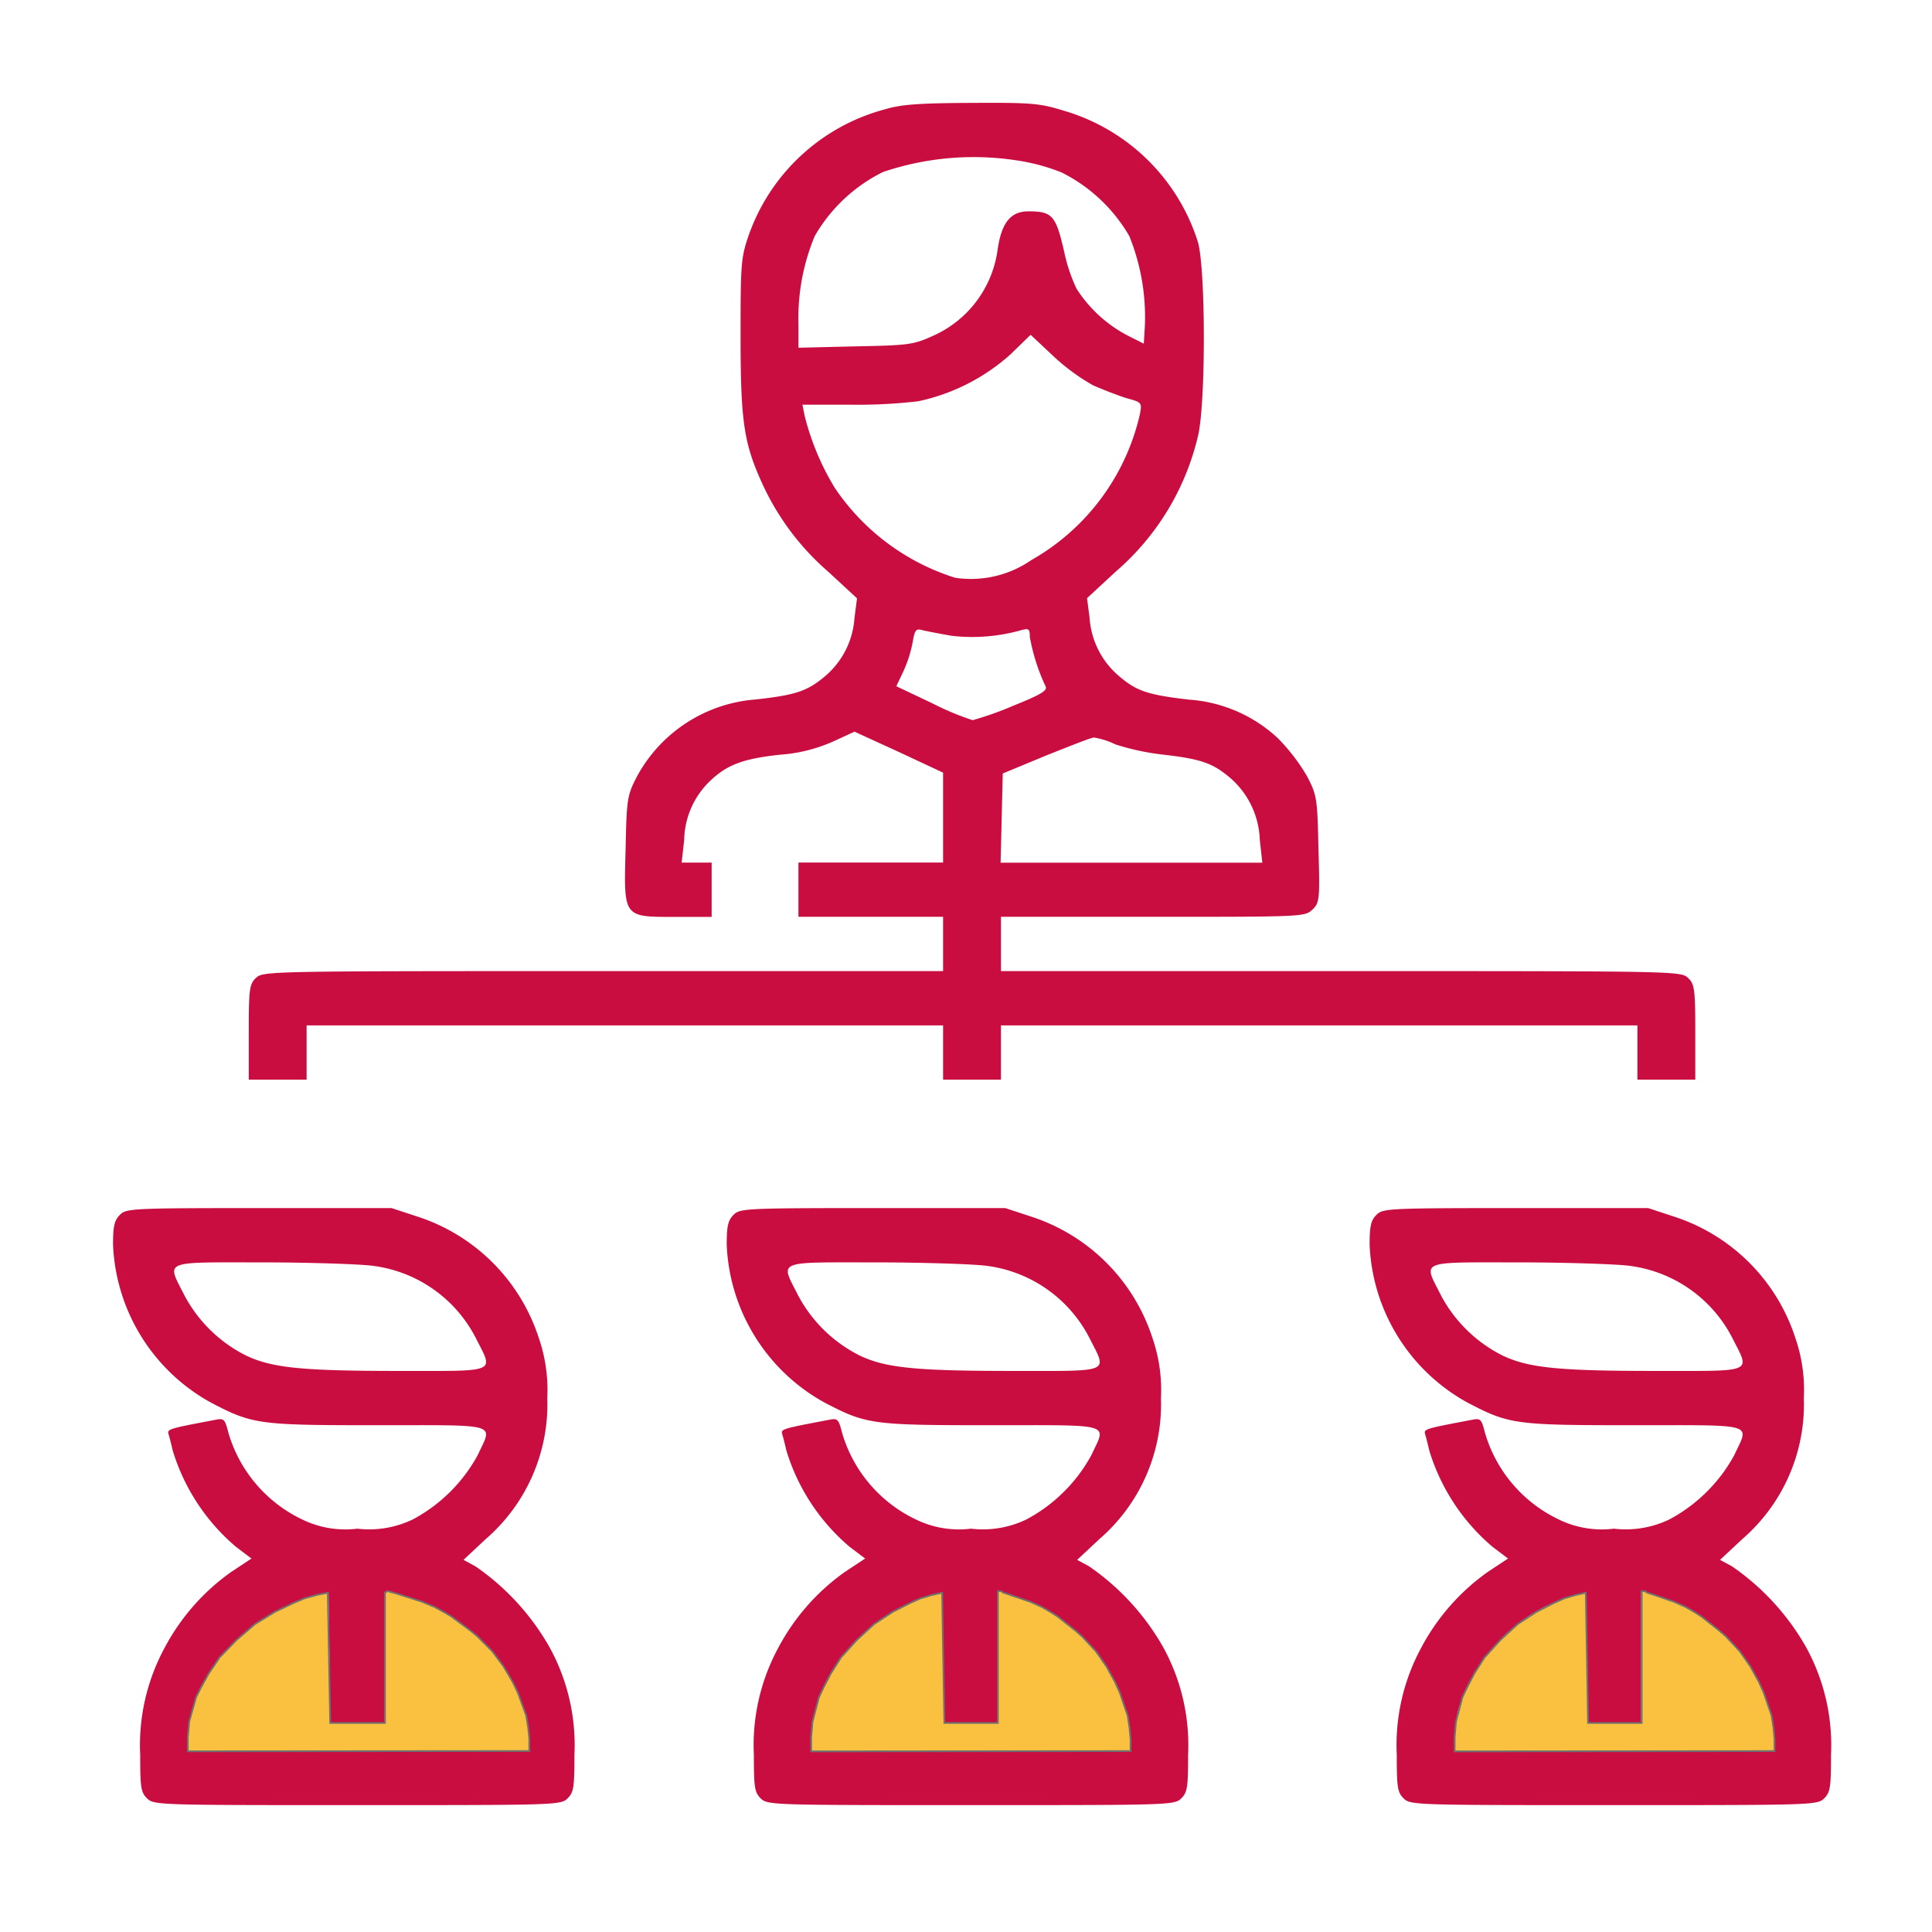 <svg xmlns="http://www.w3.org/2000/svg" width="112.47" height="112.47" viewBox="0 0 112.47 112.47">
  <g id="SurveyExecutive" transform="translate(-427.12 -349)">
    <rect id="Rectangle_14" data-name="Rectangle 14" width="112.47" height="112.47" transform="translate(427.12 349)" fill="#fff"/>
    <g id="leader_1_" data-name="leader (1)" transform="translate(417.701 850.92)">
      <path id="Path_73" data-name="Path 73" d="M93.052-495.561a11.564,11.564,0,0,0-7.895,7.189c-.505,1.422-.526,1.7-.526,6,0,4.957.189,6.221,1.221,8.512a15.045,15.045,0,0,0,3.895,5.233l1.663,1.54-.147,1.126a4.862,4.862,0,0,1-1.726,3.417c-1.011.849-1.684,1.086-4.021,1.343a8.59,8.59,0,0,0-6.905,4.463c-.589,1.126-.611,1.323-.674,4.285-.105,3.969-.147,3.91,2.905,3.91h2.105v-3.16H81.2l.147-1.3a4.882,4.882,0,0,1,1.453-3.4c1.01-.987,1.937-1.343,4.105-1.58a9.214,9.214,0,0,0,3.158-.79l1.2-.553,2.589,1.185,2.568,1.2v5.233H88v3.16H96.42v3.16H76.631c-19.515,0-19.789,0-20.21.395-.379.355-.421.652-.421,3.16v2.765h3.368v-3.16H96.42v3.16h3.368v-3.16H136.84v3.16h3.368v-2.765c0-2.508-.042-2.8-.421-3.16-.421-.395-.695-.395-20.21-.395H99.789v-3.16h8.842c8.674,0,8.842,0,9.284-.415.421-.395.442-.592.358-3.5-.063-2.962-.084-3.16-.674-4.285a11.255,11.255,0,0,0-1.684-2.192,8.422,8.422,0,0,0-5.179-2.251c-2.379-.277-3.053-.494-4.063-1.363a4.862,4.862,0,0,1-1.726-3.417l-.147-1.126,1.663-1.54a14.9,14.9,0,0,0,4.8-7.919c.463-1.975.442-9.855-.021-11.316a11.591,11.591,0,0,0-7.726-7.584c-1.474-.454-1.874-.494-5.453-.474C94.989-495.916,93.978-495.837,93.052-495.561Zm7.684,2.982a11.706,11.706,0,0,1,2.568.691,9.409,9.409,0,0,1,3.958,3.713,12.571,12.571,0,0,1,.905,5.233l-.063,1.027-.905-.454a7.839,7.839,0,0,1-3.01-2.745,9.68,9.68,0,0,1-.716-2.133c-.484-2.133-.695-2.37-2.084-2.37-1.032,0-1.558.652-1.789,2.192a6.428,6.428,0,0,1-3.768,5.056c-1.137.513-1.389.553-4.505.612L88-481.677v-1.363a12.456,12.456,0,0,1,.947-5.135,9.385,9.385,0,0,1,3.979-3.733A16.477,16.477,0,0,1,100.736-492.578Zm4.421,13.093c.589.257,1.453.593,1.958.751.884.237.884.257.758.948a13.109,13.109,0,0,1-6.316,8.472,6.176,6.176,0,0,1-4.442,1.027,13.238,13.238,0,0,1-6.989-5.214,15.082,15.082,0,0,1-1.768-4.226l-.126-.632h2.8a30.5,30.5,0,0,0,3.937-.2,11.666,11.666,0,0,0,5.368-2.725l1.179-1.145,1.305,1.224A12.085,12.085,0,0,0,105.157-479.485ZM96.9-464.91a10.406,10.406,0,0,0,4.105-.336c.4-.1.463-.059.463.395a11.47,11.47,0,0,0,.926,2.9c.105.237-.295.474-1.916,1.126a18.862,18.862,0,0,1-2.337.829,16.167,16.167,0,0,1-2.358-.987l-2.084-.987.4-.849a7.28,7.28,0,0,0,.547-1.7c.126-.731.189-.829.589-.711C95.494-465.167,96.231-465.029,96.9-464.91Zm9.537,6.32a14.437,14.437,0,0,0,2.716.592c2.274.257,2.947.494,3.958,1.343a4.994,4.994,0,0,1,1.747,3.634l.147,1.323H99.768l.063-2.587.063-2.607,2.526-1.047c1.389-.553,2.632-1.047,2.779-1.047A4.5,4.5,0,0,1,106.441-458.591Z" transform="translate(-32.1 0)" fill="#c90d41"/>
      <path id="Path_74" data-name="Path 74" d="M16.395-191.605c-.316.316-.395.652-.395,1.738a11.01,11.01,0,0,0,5.688,9.183c2.449,1.284,2.785,1.323,9.756,1.323,7.149,0,6.655-.138,5.786,1.738a9.255,9.255,0,0,1-3.792,3.752,5.872,5.872,0,0,1-3.219.533,5.718,5.718,0,0,1-3.2-.533,8.1,8.1,0,0,1-4.305-5.056c-.2-.79-.257-.849-.75-.75-2.8.533-2.824.533-2.725.869.059.178.158.592.237.928a11.868,11.868,0,0,0,3.693,5.609l.889.671-1.165.77a12.69,12.69,0,0,0-3.93,4.5,11.891,11.891,0,0,0-1.382,6.162c0,1.876.039,2.172.395,2.528.395.395.652.395,12.244.395s11.849,0,12.244-.395c.355-.355.395-.652.395-2.528a11.832,11.832,0,0,0-1.422-6.221,14.207,14.207,0,0,0-4.345-4.759l-.691-.375,1.284-1.2a10.374,10.374,0,0,0,3.594-8.215,9.283,9.283,0,0,0-.494-3.5,10.978,10.978,0,0,0-7.07-7.07l-1.5-.494h-7.7C17.047-192,16.77-191.98,16.395-191.605Zm14.713,2.962a7.844,7.844,0,0,1,6,4.187c1.047,2.074,1.382,1.935-4.463,1.935-5.609,0-7.347-.178-8.847-.869a8.228,8.228,0,0,1-3.634-3.515c-1.047-2.074-1.382-1.935,4.483-1.935C27.435-188.84,30.338-188.741,31.108-188.643Zm-.889,26.661H31.8v-7.682l1.047.3a9.719,9.719,0,0,1,6.28,6.221,8.73,8.73,0,0,1,.375,1.975v.77H20.937v-.75c0-3.3,2.982-7.05,6.478-8.137l1.126-.355.059,3.831.039,3.831Z" transform="translate(0 -239.591)" fill="#c90d41"/>
      <path id="Path_75" data-name="Path 75" d="M184.395-191.605c-.316.316-.395.652-.395,1.738a11.01,11.01,0,0,0,5.688,9.183c2.449,1.284,2.785,1.323,9.756,1.323,7.149,0,6.655-.138,5.786,1.738a9.255,9.255,0,0,1-3.792,3.752,5.872,5.872,0,0,1-3.219.533,5.718,5.718,0,0,1-3.2-.533,8.1,8.1,0,0,1-4.305-5.056c-.2-.79-.257-.849-.75-.75-2.8.533-2.824.533-2.725.869.059.178.158.592.237.928a11.868,11.868,0,0,0,3.693,5.609l.889.671-1.165.77a12.69,12.69,0,0,0-3.93,4.5,11.891,11.891,0,0,0-1.382,6.162c0,1.876.039,2.172.395,2.528.395.395.652.395,12.244.395s11.849,0,12.244-.395c.355-.355.395-.652.395-2.528a11.832,11.832,0,0,0-1.422-6.221,14.207,14.207,0,0,0-4.345-4.759l-.691-.375,1.284-1.2a10.374,10.374,0,0,0,3.594-8.215,9.282,9.282,0,0,0-.494-3.5,10.978,10.978,0,0,0-7.07-7.07l-1.5-.494h-7.7C185.047-192,184.77-191.98,184.395-191.605Zm14.713,2.962a7.844,7.844,0,0,1,6,4.187c1.047,2.074,1.382,1.935-4.463,1.935-5.609,0-7.347-.178-8.847-.869a8.228,8.228,0,0,1-3.634-3.515c-1.047-2.074-1.382-1.935,4.483-1.935C195.435-188.84,198.338-188.741,199.108-188.643Zm-.889,26.661h1.58v-7.682l1.047.3a9.719,9.719,0,0,1,6.28,6.221,8.73,8.73,0,0,1,.375,1.975v.77H188.937v-.75c0-3.3,2.982-7.05,6.478-8.137l1.126-.355.059,3.831.04,3.831Z" transform="translate(-132.276 -239.591)" fill="#c90d41"/>
      <path id="Path_76" data-name="Path 76" d="M360.395-191.605c-.316.316-.395.652-.395,1.738a11.01,11.01,0,0,0,5.688,9.183c2.449,1.284,2.785,1.323,9.756,1.323,7.149,0,6.655-.138,5.786,1.738a9.255,9.255,0,0,1-3.792,3.752,5.871,5.871,0,0,1-3.219.533,5.718,5.718,0,0,1-3.2-.533,8.1,8.1,0,0,1-4.305-5.056c-.2-.79-.257-.849-.75-.75-2.8.533-2.824.533-2.725.869.059.178.158.592.237.928a11.868,11.868,0,0,0,3.693,5.609l.889.671-1.165.77a12.69,12.69,0,0,0-3.93,4.5,11.891,11.891,0,0,0-1.382,6.162c0,1.876.039,2.172.395,2.528.395.395.652.395,12.244.395s11.849,0,12.244-.395c.356-.355.395-.652.395-2.528a11.832,11.832,0,0,0-1.422-6.221,14.207,14.207,0,0,0-4.345-4.759l-.691-.375,1.284-1.2a10.374,10.374,0,0,0,3.594-8.215,9.282,9.282,0,0,0-.494-3.5,10.978,10.978,0,0,0-7.07-7.07l-1.5-.494h-7.7C361.047-192,360.77-191.98,360.395-191.605Zm14.713,2.962a7.843,7.843,0,0,1,6,4.187c1.047,2.074,1.382,1.935-4.463,1.935-5.609,0-7.347-.178-8.848-.869a8.228,8.228,0,0,1-3.634-3.515c-1.047-2.074-1.382-1.935,4.483-1.935C371.435-188.84,374.338-188.741,375.108-188.643Zm-.889,26.661h1.58v-7.682l1.047.3a9.718,9.718,0,0,1,6.28,6.221,8.728,8.728,0,0,1,.375,1.975v.77H364.937v-.75c0-3.3,2.982-7.05,6.478-8.137l1.126-.355.059,3.831.04,3.831Z" transform="translate(-270.85 -239.591)" fill="#c90d41"/>
    </g>
    <path id="Path_77" data-name="Path 77" d="M481.964,441.721l.132,7.579h3.116v-7.675h.179l.156.1.391.123.313.109.281.094.266.094.281.094.7.313.516.3.391.25,1.047.828.375.328.813.875.609.875.5.906.281.625.453,1.328.109.7.063.672v.7l-18.594.016v-.812l.078-.922.375-1.422.281-.594.406-.781.594-.937.906-1,1.016-.937,1.094-.719,1.016-.516.594-.266.672-.2Z" fill="#fac040" stroke="#707070" stroke-width="0.1"/>
    <path id="Path_78" data-name="Path 78" d="M482.492,441.721l.141,7.579h3.187v-7.579l.145-.1h0l.358.1.418.123.334.109.3.094.284.094.3.094.752.313.551.3.418.25,1.12.828.4.328.869.875.652.875.535.906.3.625.485,1.328.117.7.067.672v.7l-19.883.016v-.812l.084-.922.4-1.422.3-.594.434-.781.635-.937.969-1,1.086-.937,1.17-.719,1.086-.516.635-.266.718-.2Z" transform="translate(-36.29)" fill="#fac040" stroke="#707070" stroke-width="0.1"/>
    <path id="Path_79" data-name="Path 79" d="M481.976,441.721l.132,7.579h3.121v-7.675h.179l.157.1.391.123.313.109.282.094.266.094.282.094.7.313.516.3.391.25,1.048.828.376.328.814.875.61.875.5.906.282.625.454,1.328.11.7.063.672v.7l-18.623.016v-.812l.078-.922.376-1.422.282-.594.407-.781.595-.937.908-1,1.017-.937,1.1-.719,1.017-.516.595-.266.673-.2Z" transform="translate(37.46)" fill="#fac040" stroke="#707070" stroke-width="0.1"/>
  </g>
</svg>
